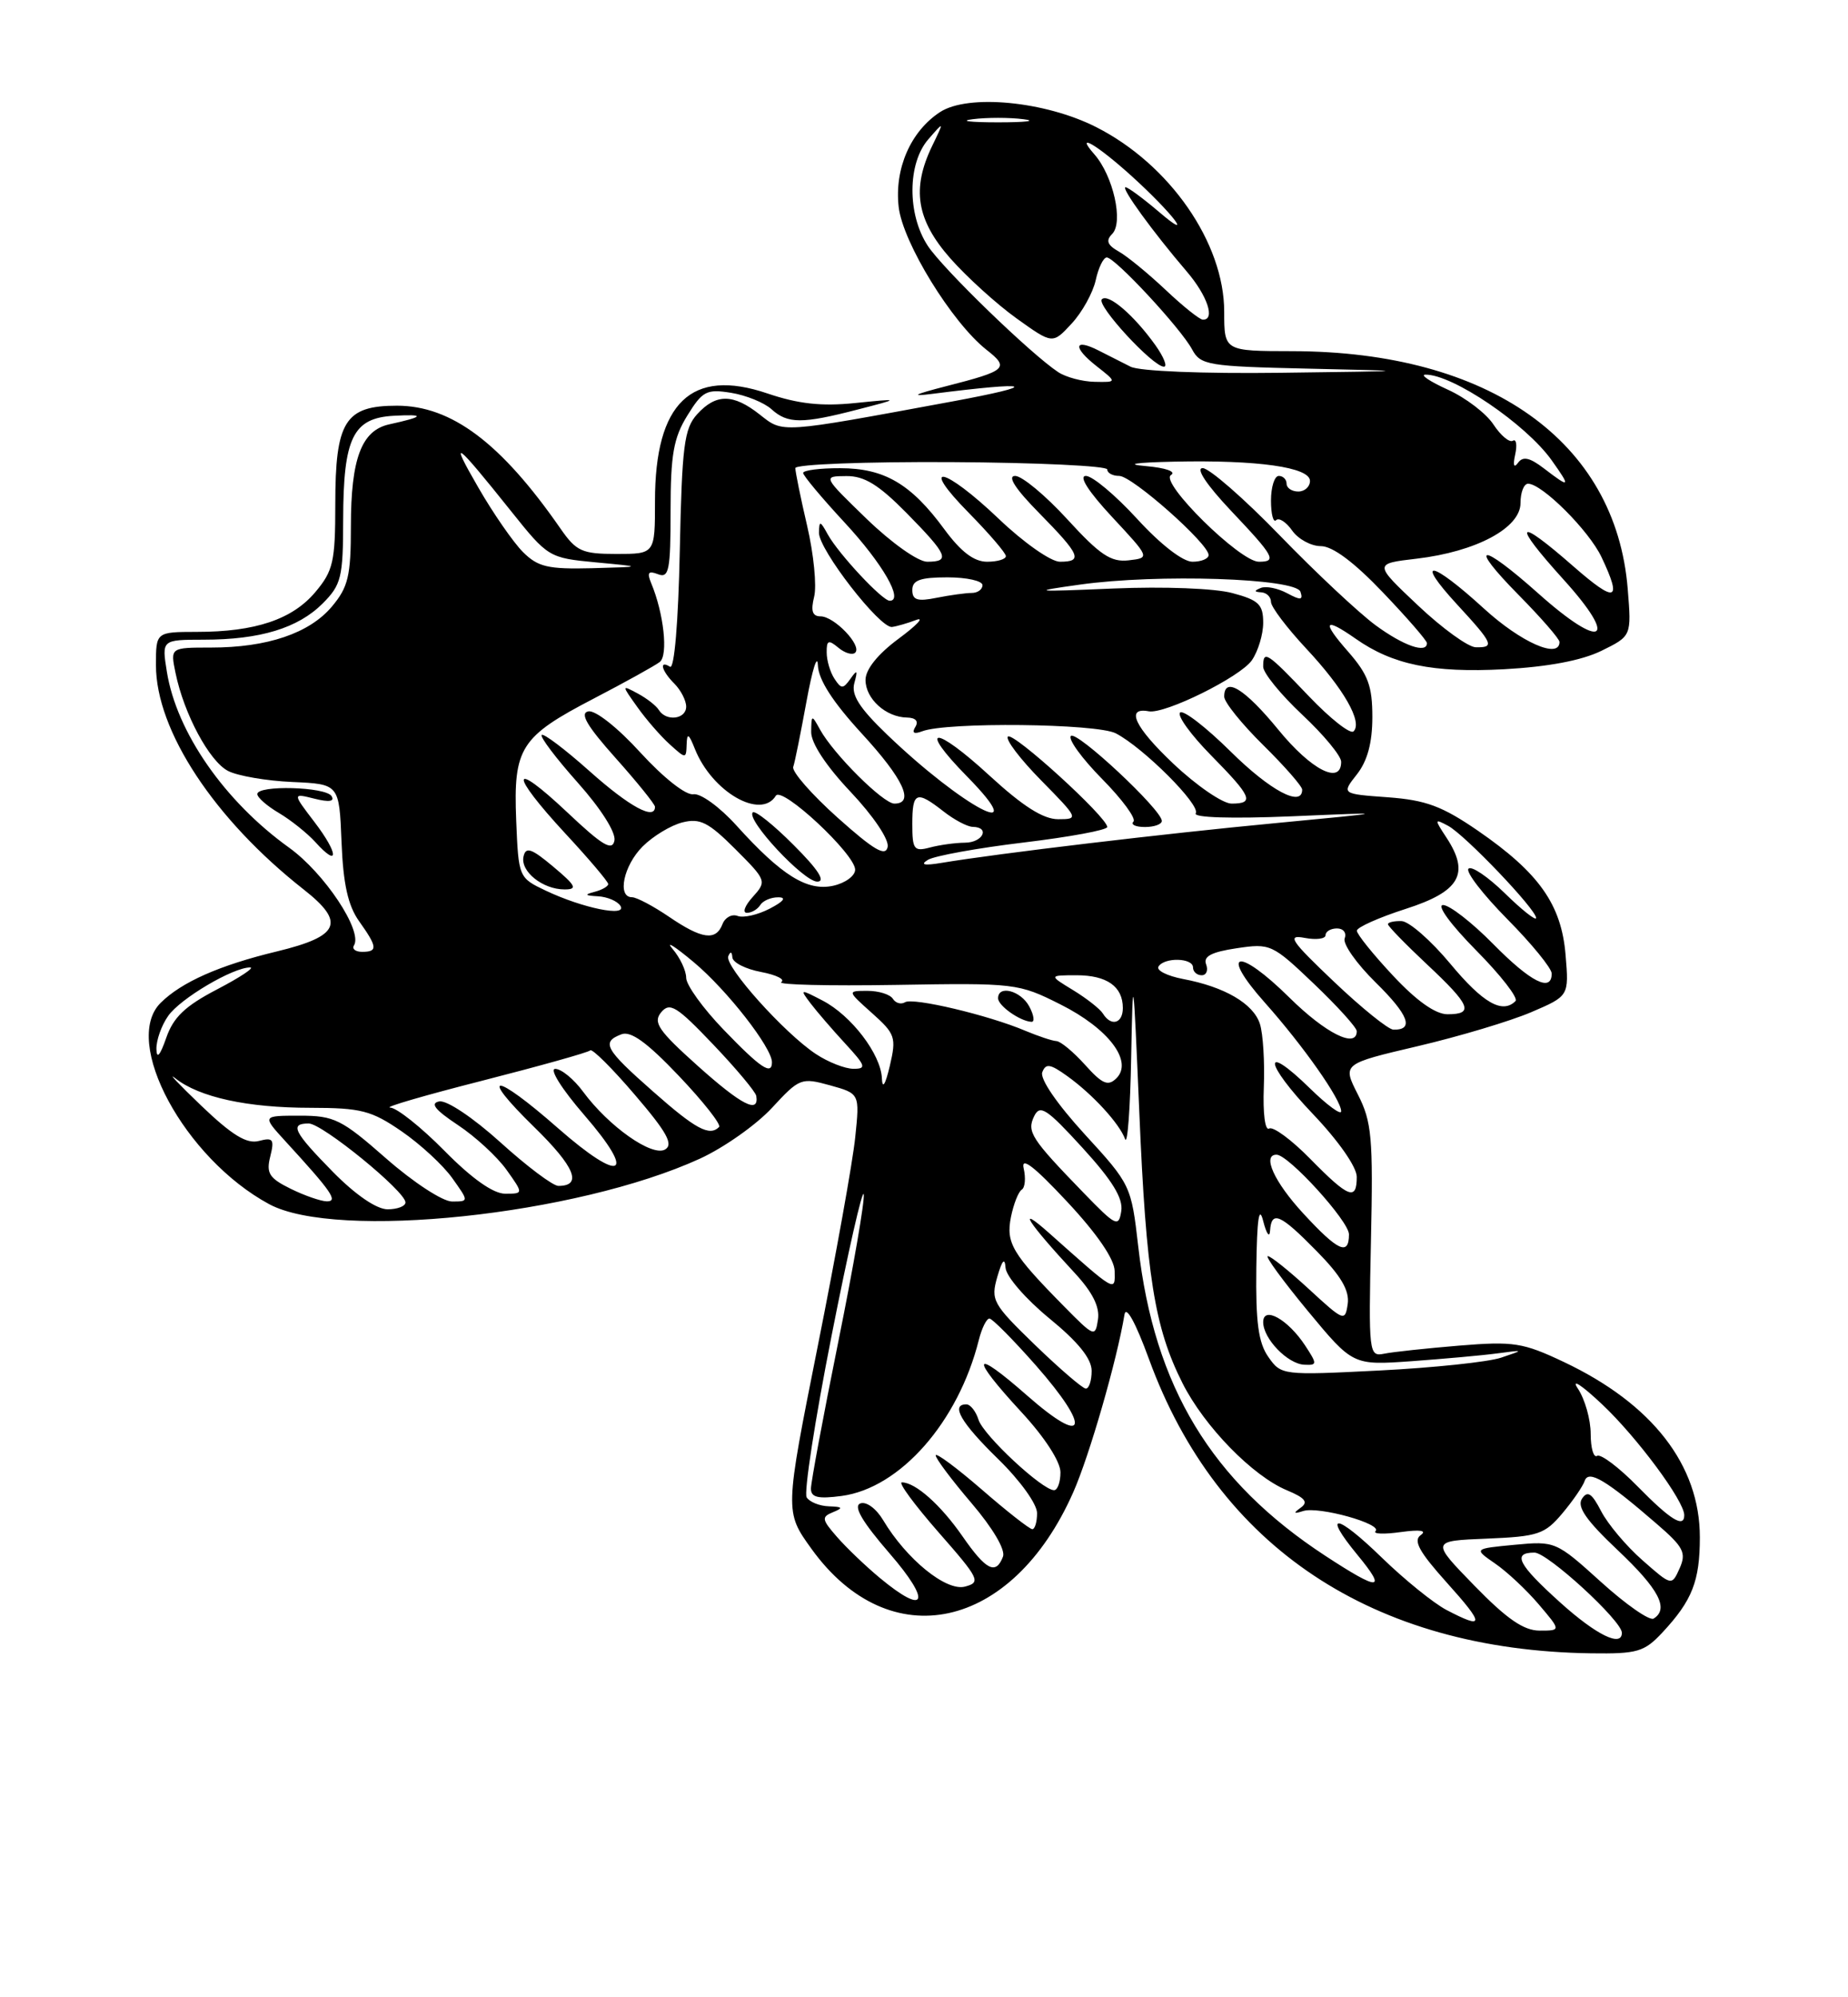 <?xml version="1.0" encoding="UTF-8" standalone="no"?>
<!DOCTYPE svg PUBLIC "-//W3C//DTD SVG 1.1//EN" "http://www.w3.org/Graphics/SVG/1.1/DTD/svg11.dtd" >
<svg xmlns="http://www.w3.org/2000/svg" xmlns:xlink="http://www.w3.org/1999/xlink" version="1.1" viewBox="0 0 237 256">
 <g >
 <path fill="currentColor"
d=" M 213.19 209.25 C 217.02 205.14 218.00 202.66 218.00 197.03 C 218.00 187.79 211.91 179.94 200.56 174.57 C 195.32 172.09 194.12 171.90 187.15 172.47 C 182.94 172.82 178.60 173.28 177.50 173.51 C 175.56 173.90 175.51 173.47 175.82 159.06 C 176.11 145.79 175.93 143.78 174.14 140.28 C 172.15 136.36 172.15 136.36 181.82 134.09 C 187.15 132.84 193.69 130.88 196.36 129.74 C 201.22 127.66 201.22 127.66 200.78 122.40 C 200.25 115.94 197.38 111.88 189.56 106.49 C 184.95 103.32 182.86 102.55 177.99 102.19 C 172.04 101.76 172.04 101.76 174.02 99.25 C 175.37 97.53 176.00 95.20 176.00 91.90 C 176.00 87.92 175.45 86.45 172.90 83.53 C 169.46 79.62 169.80 79.03 173.85 81.86 C 178.60 85.20 183.76 86.26 192.87 85.78 C 198.53 85.47 202.83 84.66 205.37 83.42 C 209.24 81.52 209.24 81.52 208.75 75.49 C 207.23 56.57 190.99 45.06 165.75 45.01 C 157.00 45.00 157.00 45.00 157.00 39.96 C 157.00 31.14 150.02 21.07 140.58 16.29 C 134.03 12.97 124.14 12.02 120.55 14.37 C 116.78 16.84 114.70 21.62 115.25 26.51 C 115.76 31.07 122.08 41.34 126.51 44.83 C 129.49 47.17 129.13 47.51 121.34 49.50 C 117.22 50.56 116.68 50.85 119.50 50.49 C 132.51 48.83 133.74 49.31 122.00 51.48 C 99.85 55.57 100.48 55.53 97.43 53.13 C 94.02 50.44 91.82 50.44 89.40 53.10 C 87.74 54.94 87.46 57.14 87.18 70.62 C 86.99 79.77 86.48 85.80 85.93 85.46 C 84.47 84.55 84.84 85.99 86.50 87.64 C 87.32 88.47 88.00 89.79 88.00 90.57 C 88.00 92.19 85.44 92.51 84.50 91.01 C 84.17 90.46 82.95 89.51 81.79 88.89 C 79.70 87.77 79.70 87.77 81.74 90.63 C 82.86 92.21 84.73 94.36 85.89 95.40 C 87.96 97.28 88.00 97.28 88.06 95.40 C 88.11 93.89 88.33 94.01 89.12 96.00 C 91.32 101.50 97.58 105.11 99.50 101.99 C 100.28 100.73 109.67 109.48 109.67 111.47 C 109.67 112.26 108.40 113.19 106.85 113.53 C 103.52 114.26 100.24 112.22 94.44 105.80 C 92.30 103.43 89.84 101.65 88.92 101.80 C 87.97 101.96 85.11 99.71 82.14 96.47 C 79.24 93.28 76.34 90.99 75.45 91.18 C 74.32 91.41 75.26 93.03 78.95 97.16 C 81.73 100.27 84.00 103.09 84.00 103.41 C 84.00 105.18 80.74 103.41 75.65 98.88 C 72.49 96.06 69.71 93.96 69.47 94.20 C 69.23 94.44 71.31 97.19 74.09 100.31 C 77.07 103.65 79.01 106.71 78.80 107.74 C 78.52 109.13 77.25 108.37 72.73 104.10 C 65.43 97.23 65.28 99.03 72.50 106.83 C 75.53 110.09 78.00 113.01 78.00 113.31 C 78.00 113.61 77.21 114.06 76.25 114.31 C 74.90 114.66 75.00 114.79 76.69 114.88 C 77.90 114.95 79.19 115.50 79.57 116.11 C 80.47 117.57 74.72 116.40 70.00 114.16 C 66.52 112.51 66.50 112.46 66.20 105.14 C 65.83 95.84 66.73 94.43 76.16 89.53 C 80.20 87.43 84.00 85.32 84.61 84.85 C 85.72 83.99 85.13 78.60 83.51 74.74 C 82.95 73.38 83.15 73.12 84.39 73.60 C 85.79 74.14 86.00 73.10 86.00 65.48 C 86.00 58.28 86.38 56.12 88.15 53.26 C 90.09 50.12 90.62 49.84 93.77 50.35 C 95.68 50.66 98.02 51.61 98.95 52.46 C 101.02 54.33 102.87 54.34 110.00 52.49 C 115.50 51.07 115.50 51.07 109.65 51.66 C 105.35 52.10 102.37 51.77 98.42 50.43 C 88.67 47.12 84.00 51.59 84.00 64.23 C 84.00 71.00 84.00 71.00 79.07 71.00 C 74.63 71.00 73.91 70.67 71.88 67.75 C 64.26 56.77 57.91 52.00 50.91 52.00 C 44.24 52.00 43.00 53.99 43.00 64.65 C 43.00 71.99 42.73 73.17 40.44 75.89 C 37.49 79.39 32.75 80.99 25.25 80.99 C 20.00 81.00 20.00 81.00 20.00 85.25 C 20.00 93.65 27.48 105.00 38.95 114.01 C 44.34 118.24 43.58 120.00 35.50 121.95 C 28.14 123.72 23.26 125.89 20.59 128.55 C 15.60 133.54 23.65 148.46 34.50 154.33 C 43.12 159.00 73.95 155.75 89.76 148.51 C 92.84 147.10 96.99 144.17 99.00 142.00 C 102.52 138.19 102.76 138.09 106.45 139.11 C 110.26 140.17 110.26 140.17 109.68 145.77 C 109.37 148.85 107.20 160.91 104.87 172.56 C 100.64 193.76 100.64 193.76 104.07 198.52 C 114.08 212.41 129.80 209.01 137.64 191.27 C 139.71 186.60 143.25 174.33 144.21 168.50 C 144.41 167.28 145.64 169.51 147.36 174.22 C 156.16 198.30 176.06 211.52 204.06 211.91 C 209.99 211.99 210.87 211.73 213.19 209.25 Z  M 70.96 111.09 C 68.16 108.74 67.43 108.49 67.14 109.78 C 66.71 111.69 69.60 114.00 72.40 114.00 C 74.10 114.00 73.87 113.53 70.96 111.09 Z  M 101.77 108.30 C 99.19 105.71 96.83 103.83 96.54 104.13 C 95.64 105.03 103.06 113.00 104.81 113.00 C 105.93 113.00 104.93 111.45 101.77 108.30 Z  M 200.11 205.41 C 194.69 200.53 193.89 199.00 196.79 199.00 C 198.47 199.00 208.00 207.74 208.00 209.28 C 208.00 211.17 204.73 209.57 200.11 205.41 Z  M 189.10 203.25 C 183.50 197.50 183.50 197.50 190.70 197.21 C 197.25 196.94 198.11 196.65 200.35 193.99 C 201.70 192.39 203.00 190.50 203.23 189.81 C 203.72 188.35 205.98 189.70 212.46 195.31 C 215.92 198.29 216.29 199.02 215.41 201.01 C 214.39 203.28 214.39 203.28 210.65 199.99 C 208.58 198.18 206.20 195.35 205.35 193.71 C 204.14 191.37 203.60 191.02 202.88 192.10 C 202.21 193.13 203.44 194.89 207.49 198.71 C 212.76 203.69 214.08 206.21 212.07 207.46 C 211.56 207.77 208.52 205.66 205.32 202.76 C 199.57 197.56 199.44 197.51 194.24 198.00 C 188.99 198.50 188.99 198.50 191.74 200.40 C 193.26 201.44 195.78 203.80 197.35 205.65 C 200.20 209.00 200.20 209.00 197.45 209.00 C 195.41 209.00 193.24 207.50 189.10 203.25 Z  M 185.50 206.35 C 183.85 205.48 180.15 202.49 177.27 199.70 C 171.37 193.96 169.50 193.73 174.10 199.31 C 177.92 203.94 176.93 203.97 169.98 199.42 C 155.35 189.86 148.03 177.77 145.98 159.80 C 145.08 151.97 145.02 151.82 139.10 145.37 C 135.57 141.51 133.34 138.27 133.67 137.43 C 134.11 136.27 134.68 136.35 136.85 137.91 C 140.11 140.24 143.56 144.00 144.29 146.00 C 144.60 146.82 144.95 142.10 145.07 135.50 C 145.29 124.09 145.34 124.43 146.11 142.50 C 146.99 163.49 148.06 170.16 151.65 177.28 C 154.46 182.85 160.66 189.20 165.06 191.02 C 167.38 191.99 167.81 192.53 166.82 193.24 C 165.82 193.96 165.90 194.06 167.14 193.67 C 169.13 193.04 177.34 195.33 176.41 196.25 C 176.05 196.62 177.50 196.67 179.63 196.37 C 182.13 196.03 183.04 196.16 182.20 196.76 C 181.21 197.46 182.01 198.91 185.54 202.84 C 190.43 208.27 190.42 208.92 185.50 206.35 Z  M 112.84 202.25 C 111.02 200.74 108.55 198.38 107.35 197.00 C 105.38 194.75 105.33 194.43 106.83 193.82 C 108.18 193.27 108.08 193.13 106.31 193.07 C 105.10 193.03 103.82 192.51 103.45 191.92 C 103.08 191.32 104.51 182.02 106.64 171.24 C 108.76 160.47 110.62 152.30 110.77 153.08 C 110.92 153.86 109.46 162.34 107.52 171.92 C 105.58 181.50 104.00 190.00 104.00 190.80 C 104.00 191.93 104.91 192.14 107.94 191.74 C 115.44 190.73 122.89 182.27 125.53 171.75 C 125.91 170.24 126.52 169.00 126.89 169.00 C 127.25 169.00 129.94 171.71 132.85 175.01 C 140.01 183.15 139.33 185.55 131.75 178.89 C 124.67 172.67 124.29 173.74 131.00 181.00 C 133.98 184.22 136.00 187.34 136.00 188.71 C 136.00 189.97 135.63 191.00 135.18 191.00 C 133.67 191.00 126.12 183.97 125.49 181.97 C 125.15 180.89 124.45 180.00 123.93 180.00 C 121.87 180.00 123.25 182.37 128.00 187.00 C 130.81 189.74 133.00 192.77 133.00 193.94 C 133.00 195.07 132.72 196.00 132.39 196.00 C 132.05 196.00 129.12 193.71 125.89 190.90 C 122.65 188.10 120.00 186.14 120.00 186.54 C 120.00 186.95 122.07 189.71 124.60 192.67 C 127.33 195.87 128.97 198.65 128.63 199.52 C 127.72 201.90 126.46 201.27 123.45 196.93 C 120.65 192.89 117.40 190.00 115.66 190.00 C 115.16 190.00 117.28 192.87 120.36 196.39 C 125.62 202.38 125.83 202.81 123.75 203.36 C 121.34 203.99 116.25 199.85 113.26 194.84 C 112.37 193.35 111.09 192.41 110.33 192.70 C 109.41 193.06 110.57 195.04 114.09 199.11 C 119.52 205.37 118.79 207.19 112.84 202.25 Z  M 210.04 190.54 C 207.64 188.09 205.29 186.32 204.83 186.60 C 204.38 186.89 204.00 185.62 204.00 183.78 C 204.00 181.95 203.26 179.33 202.35 177.97 C 201.44 176.61 202.85 177.53 205.47 180.00 C 209.94 184.21 216.00 192.38 216.00 194.20 C 216.00 195.90 214.25 194.83 210.04 190.54 Z  M 132.74 172.39 C 127.31 167.13 127.04 166.65 127.90 163.66 C 128.53 161.50 128.86 161.13 128.96 162.50 C 129.04 163.61 131.54 166.49 134.55 168.96 C 138.27 172.00 140.00 174.14 140.00 175.71 C 140.00 176.97 139.66 177.99 139.25 177.98 C 138.84 177.97 135.91 175.45 132.74 172.39 Z  M 162.66 173.92 C 161.38 172.10 161.03 169.46 161.12 162.53 C 161.20 156.23 161.47 154.41 162.00 156.50 C 162.42 158.15 162.82 158.71 162.88 157.75 C 163.06 155.10 164.18 155.59 168.88 160.38 C 171.98 163.53 173.08 165.41 172.84 167.13 C 172.51 169.42 172.34 169.35 167.89 165.25 C 165.35 162.91 162.97 161.00 162.59 161.00 C 162.22 161.00 164.52 164.15 167.70 168.00 C 173.50 175.00 173.50 175.00 181.00 174.47 C 185.12 174.17 190.07 173.73 192.00 173.47 C 195.50 173.01 195.50 173.01 192.50 174.02 C 190.85 174.57 183.83 175.31 176.91 175.66 C 164.47 176.29 164.30 176.27 162.66 173.92 Z  M 167.38 172.46 C 165.18 169.11 162.00 167.33 162.00 169.46 C 162.00 171.58 165.13 174.82 167.27 174.92 C 168.94 175.00 168.95 174.85 167.38 172.46 Z  M 136.48 167.46 C 129.80 160.69 128.99 159.32 129.65 155.99 C 129.99 154.32 130.61 152.74 131.04 152.48 C 131.46 152.21 131.57 150.99 131.28 149.75 C 130.92 148.19 132.61 149.48 136.83 154.00 C 140.68 158.11 142.92 161.38 142.95 162.90 C 143.01 165.63 143.19 165.74 134.53 158.03 C 130.22 154.21 131.80 156.66 137.80 163.13 C 140.11 165.62 141.06 167.50 140.81 169.13 C 140.47 171.42 140.32 171.36 136.48 167.46 Z  M 167.13 155.52 C 163.41 151.49 161.83 148.00 163.71 148.00 C 165.25 148.00 173.00 156.52 173.00 158.21 C 173.00 161.01 171.59 160.36 167.13 155.52 Z  M 138.97 152.89 C 132.22 145.93 131.66 145.06 132.63 143.06 C 133.38 141.53 134.23 142.09 138.82 147.11 C 142.65 151.30 144.05 153.58 143.80 155.22 C 143.47 157.34 143.13 157.18 138.97 152.89 Z  M 42.71 150.22 C 37.65 145.07 37.11 144.00 39.59 144.00 C 41.33 144.00 52.00 152.70 52.00 154.12 C 52.00 154.60 50.97 155.00 49.71 155.00 C 48.30 155.00 45.61 153.16 42.71 150.22 Z  M 37.26 152.36 C 34.52 151.01 34.12 150.37 34.66 148.23 C 35.21 146.02 35.02 145.76 33.20 146.24 C 31.64 146.65 29.76 145.50 25.80 141.71 C 22.89 138.92 21.40 137.35 22.50 138.22 C 25.56 140.64 31.74 141.99 39.82 141.99 C 46.31 142.00 47.63 142.34 51.50 145.00 C 53.90 146.65 56.83 149.35 58.00 151.00 C 60.14 154.00 60.14 154.00 57.97 154.00 C 56.77 154.00 53.01 151.54 49.54 148.50 C 43.80 143.46 42.88 143.00 38.44 143.00 C 33.61 143.00 33.61 143.00 36.58 146.25 C 42.56 152.77 43.41 154.00 41.90 153.98 C 41.13 153.96 39.04 153.24 37.26 152.36 Z  M 57.00 147.50 C 54.01 144.47 50.88 141.98 50.03 141.96 C 49.19 141.93 54.52 140.38 61.87 138.51 C 69.22 136.63 75.45 134.89 75.70 134.63 C 75.95 134.38 78.53 136.94 81.43 140.34 C 85.53 145.12 86.39 146.68 85.30 147.33 C 83.65 148.31 78.09 144.40 74.79 139.94 C 73.60 138.32 71.99 137.00 71.21 137.00 C 70.42 137.00 72.04 139.58 74.93 142.92 C 81.74 150.78 79.74 151.77 71.55 144.59 C 63.37 137.40 61.20 137.33 68.53 144.48 C 73.73 149.56 74.73 152.00 71.61 152.00 C 70.91 152.00 67.57 149.49 64.18 146.42 C 60.68 143.26 57.29 140.99 56.33 141.17 C 55.12 141.41 55.79 142.25 58.71 144.19 C 60.95 145.67 63.76 148.26 64.96 149.94 C 67.14 153.00 67.14 153.00 64.78 153.00 C 63.26 153.00 60.52 151.07 57.00 147.50 Z  M 168.04 148.54 C 165.64 146.09 163.26 144.34 162.76 144.65 C 162.24 144.97 161.95 142.68 162.08 139.36 C 162.21 136.13 161.98 132.48 161.58 131.24 C 160.75 128.64 157.05 126.48 151.72 125.48 C 149.69 125.09 148.27 124.38 148.57 123.89 C 149.32 122.67 153.00 122.76 153.00 124.00 C 153.00 124.55 153.50 125.00 154.11 125.00 C 154.72 125.00 154.97 124.37 154.68 123.60 C 154.29 122.59 155.36 122.02 158.59 121.54 C 162.92 120.89 163.17 121.01 168.52 126.11 C 171.53 128.98 174.00 131.71 174.00 132.17 C 174.00 134.44 170.02 132.46 165.38 127.88 C 158.75 121.33 156.27 121.84 162.23 128.53 C 167.16 134.07 172.00 140.95 172.00 142.44 C 172.00 142.97 170.21 141.66 168.02 139.52 C 161.80 133.44 162.10 136.21 168.38 142.79 C 171.65 146.22 174.00 149.58 174.00 150.84 C 174.00 153.95 172.96 153.55 168.04 148.54 Z  M 83.75 139.90 C 77.57 134.46 77.08 133.57 79.69 132.57 C 80.90 132.10 82.98 133.61 87.07 137.91 C 90.20 141.20 92.52 144.15 92.22 144.45 C 90.99 145.68 89.23 144.74 83.75 139.90 Z  M 89.51 136.64 C 84.43 132.09 83.72 131.05 84.79 129.75 C 85.90 128.42 86.78 128.96 91.45 133.86 C 94.41 136.96 96.90 139.94 96.99 140.47 C 97.37 142.81 95.10 141.64 89.51 136.64 Z  M 113.10 138.21 C 112.97 135.12 109.18 130.16 105.50 128.25 C 102.60 126.74 102.55 126.75 103.95 128.60 C 104.74 129.64 106.74 131.96 108.39 133.75 C 111.03 136.61 111.16 137.00 109.45 136.99 C 108.38 136.99 106.21 136.14 104.64 135.10 C 100.59 132.43 92.88 123.82 93.40 122.56 C 93.67 121.91 93.87 121.97 93.92 122.70 C 93.96 123.37 95.62 124.21 97.60 124.58 C 99.58 124.96 100.74 125.54 100.19 125.88 C 99.64 126.22 106.23 126.38 114.84 126.24 C 130.20 125.98 130.61 126.03 136.00 128.74 C 142.18 131.84 145.36 136.05 143.17 138.21 C 142.10 139.26 141.37 138.95 139.17 136.50 C 137.69 134.85 136.03 133.47 135.49 133.44 C 134.94 133.41 133.15 132.81 131.50 132.12 C 126.80 130.12 117.09 127.82 116.07 128.46 C 115.56 128.77 114.86 128.58 114.51 128.02 C 114.16 127.46 112.70 127.00 111.26 127.00 C 108.64 127.00 108.64 127.00 111.83 129.85 C 114.82 132.52 114.97 132.96 114.12 136.60 C 113.54 139.06 113.16 139.65 113.10 138.21 Z  M 132.00 129.00 C 130.91 126.97 128.00 126.21 128.00 127.95 C 128.00 128.91 130.84 130.91 132.29 130.97 C 132.72 130.99 132.59 130.10 132.00 129.00 Z  M 92.82 132.00 C 90.17 129.26 88.00 126.25 88.00 125.33 C 88.00 124.41 87.21 122.74 86.25 121.62 C 85.29 120.50 86.53 121.28 89.00 123.35 C 93.24 126.90 99.00 134.28 99.00 136.15 C 99.00 137.88 97.52 136.88 92.82 132.00 Z  M 20.06 134.47 C 20.03 133.36 20.70 131.44 21.57 130.21 C 23.12 127.99 29.87 124.00 32.07 124.00 C 32.71 124.00 30.81 125.26 27.86 126.80 C 23.73 128.95 22.23 130.38 21.31 133.05 C 20.53 135.29 20.09 135.79 20.06 134.47 Z  M 171.06 125.81 C 165.53 120.56 165.00 119.77 167.31 120.21 C 168.79 120.49 170.00 120.34 170.00 119.86 C 170.00 119.39 170.66 119.00 171.47 119.00 C 172.28 119.00 172.72 119.57 172.45 120.27 C 172.18 120.97 173.97 123.52 176.44 125.94 C 180.66 130.09 181.40 132.04 178.69 131.97 C 178.04 131.95 174.60 129.18 171.06 125.81 Z  M 141.45 129.92 C 141.08 129.32 139.37 127.98 137.64 126.92 C 134.50 125.01 134.50 125.01 138.05 125.00 C 141.96 125.00 144.00 126.44 144.00 129.20 C 144.00 131.19 142.50 131.61 141.45 129.92 Z  M 178.64 125.04 C 176.09 122.32 174.01 119.73 174.01 119.29 C 174.02 118.86 176.84 117.60 180.26 116.50 C 187.23 114.27 188.54 111.99 185.51 107.37 C 183.93 104.97 183.94 104.90 185.72 105.85 C 187.88 107.01 197.00 116.55 197.00 117.66 C 197.00 118.07 195.21 116.66 193.02 114.52 C 190.83 112.38 188.72 110.95 188.33 111.34 C 187.93 111.73 190.18 114.64 193.31 117.81 C 196.44 120.97 199.00 124.11 199.00 124.78 C 199.00 127.24 196.31 125.88 191.50 121.00 C 188.79 118.25 185.90 116.00 185.07 116.00 C 184.21 116.00 186.05 118.51 189.31 121.81 C 192.47 125.00 194.74 127.92 194.36 128.31 C 192.68 129.99 190.19 128.57 186.00 123.53 C 183.53 120.56 180.71 118.09 179.75 118.06 C 178.79 118.03 178.00 118.21 178.00 118.46 C 178.00 118.71 180.25 121.02 183.00 123.60 C 188.59 128.83 189.08 130.00 185.64 130.00 C 184.09 130.00 181.66 128.28 178.64 125.04 Z  M 45.40 121.17 C 46.54 119.32 41.60 111.90 37.08 108.65 C 28.80 102.71 22.64 93.84 21.40 86.10 C 20.74 82.00 20.74 82.00 26.12 81.99 C 33.36 81.99 38.22 80.51 41.38 77.35 C 43.77 74.95 44.00 74.03 44.01 66.61 C 44.03 56.09 45.27 53.57 50.52 53.29 C 54.61 53.07 54.43 53.40 49.92 54.39 C 46.36 55.17 45.00 58.78 45.00 67.47 C 45.00 73.83 44.66 75.25 42.56 77.75 C 39.68 81.17 34.28 83.00 27.05 83.00 C 21.84 83.00 21.84 83.00 22.51 86.25 C 23.59 91.51 26.85 97.59 29.26 98.82 C 30.49 99.45 34.20 100.09 37.50 100.23 C 43.50 100.50 43.50 100.50 43.80 107.91 C 44.01 113.31 44.63 116.07 46.05 118.07 C 48.41 121.38 48.47 122.00 46.44 122.00 C 45.58 122.00 45.11 121.62 45.40 121.17 Z  M 40.35 105.39 C 37.50 101.66 37.50 101.66 40.33 102.37 C 42.20 102.84 42.95 102.73 42.52 102.04 C 41.78 100.84 33.00 100.60 33.00 101.78 C 33.00 102.22 34.25 103.31 35.78 104.21 C 37.30 105.11 39.40 106.79 40.44 107.93 C 43.50 111.32 43.44 109.44 40.35 105.39 Z  M 85.79 117.50 C 83.76 116.12 81.63 115.00 81.05 115.00 C 79.12 115.00 79.97 110.94 82.41 108.50 C 83.74 107.17 86.04 105.78 87.52 105.41 C 89.77 104.84 90.86 105.39 94.29 108.82 C 98.31 112.84 98.35 112.95 96.54 114.96 C 95.52 116.08 95.18 117.00 95.79 117.00 C 96.39 117.00 97.16 116.55 97.50 116.00 C 97.84 115.45 98.88 115.00 99.81 115.01 C 100.90 115.01 100.52 115.53 98.72 116.46 C 97.19 117.26 95.34 117.68 94.60 117.40 C 93.86 117.12 92.99 117.59 92.66 118.44 C 91.82 120.63 90.03 120.39 85.79 117.50 Z  M 119.00 110.21 C 119.83 109.70 125.34 108.70 131.25 107.99 C 137.16 107.28 142.00 106.39 142.00 106.00 C 142.00 104.75 129.92 93.75 129.26 94.41 C 128.91 94.76 130.83 97.29 133.52 100.02 C 138.33 104.91 138.37 105.00 135.70 105.00 C 133.79 105.00 131.18 103.34 126.91 99.42 C 119.81 92.89 117.59 92.97 124.02 99.52 C 132.63 108.29 123.51 103.51 113.75 94.14 C 110.20 90.73 109.14 89.06 109.57 87.54 C 110.02 85.89 109.93 85.78 109.07 87.00 C 108.12 88.33 107.89 88.33 107.02 87.00 C 106.47 86.17 106.02 84.66 106.02 83.63 C 106.00 82.06 106.25 81.96 107.52 83.02 C 108.36 83.72 109.33 84.00 109.68 83.65 C 110.58 82.75 106.99 79.00 105.24 79.00 C 104.18 79.00 103.96 78.31 104.41 76.49 C 104.76 75.12 104.36 71.04 103.52 67.43 C 102.68 63.83 102.00 60.48 102.00 60.00 C 102.00 59.51 111.00 59.17 122.00 59.23 C 133.00 59.29 142.00 59.72 142.00 60.17 C 142.00 60.63 142.69 61.00 143.54 61.00 C 145.19 61.00 155.00 69.68 155.00 71.14 C 155.00 71.61 154.07 72.00 152.93 72.00 C 151.69 72.00 148.83 69.78 145.83 66.50 C 143.06 63.48 140.11 61.00 139.26 61.00 C 138.31 61.00 139.57 62.98 142.61 66.25 C 147.50 71.50 147.50 71.50 144.74 71.82 C 142.48 72.08 141.06 71.13 136.89 66.57 C 134.09 63.51 131.07 61.00 130.19 61.00 C 129.14 61.00 130.22 62.67 133.29 65.78 C 138.55 71.13 138.92 72.00 135.93 72.00 C 134.78 72.00 131.28 69.55 128.09 66.50 C 121.01 59.76 117.74 59.14 124.29 65.78 C 126.88 68.42 129.00 70.89 129.00 71.28 C 129.00 71.68 127.91 72.00 126.59 72.00 C 124.91 72.00 123.24 70.73 121.11 67.84 C 116.84 62.02 113.41 60.01 107.75 60.01 C 105.14 60.00 103.00 60.28 103.00 60.62 C 103.00 60.96 105.41 63.84 108.36 67.02 C 113.21 72.26 115.94 77.00 114.10 77.00 C 113.15 77.00 107.54 70.99 106.16 68.50 C 105.19 66.73 105.06 66.70 105.03 68.28 C 104.99 70.43 112.85 80.56 114.40 80.36 C 115.00 80.28 116.40 79.88 117.50 79.46 C 118.60 79.05 117.59 80.13 115.25 81.86 C 112.56 83.85 111.00 85.80 111.00 87.15 C 111.00 89.56 113.60 91.92 116.31 91.97 C 117.43 91.99 117.84 92.44 117.39 93.17 C 116.91 93.95 117.21 94.13 118.27 93.73 C 121.42 92.52 140.62 92.73 143.09 93.99 C 146.63 95.82 154.00 103.18 153.35 104.25 C 153.01 104.80 157.95 104.95 165.64 104.63 C 178.50 104.08 178.50 104.08 163.50 105.51 C 149.41 106.84 127.96 109.39 120.73 110.60 C 118.51 110.97 117.97 110.84 119.00 110.21 Z  M 149.00 105.22 C 149.00 103.80 138.07 93.60 137.34 94.33 C 136.94 94.72 138.74 97.20 141.33 99.83 C 143.93 102.46 145.74 104.93 145.36 105.31 C 144.98 105.69 145.64 106.00 146.83 106.00 C 148.03 106.00 149.00 105.65 149.00 105.22 Z  M 107.43 104.81 C 104.10 101.83 101.53 98.90 101.73 98.30 C 101.94 97.69 102.70 93.89 103.44 89.85 C 104.18 85.81 104.83 83.74 104.89 85.26 C 104.96 87.12 106.79 89.96 110.50 94.00 C 115.86 99.82 117.34 103.00 114.70 103.00 C 113.27 103.00 106.89 96.65 105.16 93.50 C 104.10 91.57 104.06 91.58 104.03 93.81 C 104.01 95.24 105.93 98.16 109.09 101.50 C 111.99 104.57 114.03 107.59 113.84 108.55 C 113.58 109.84 112.10 108.98 107.43 104.81 Z  M 117.00 105.62 C 117.00 101.49 117.52 101.28 121.00 104.00 C 122.38 105.08 124.06 105.97 124.75 105.98 C 127.02 106.02 126.05 108.00 123.75 108.01 C 122.51 108.02 120.49 108.30 119.25 108.63 C 117.22 109.17 117.00 108.88 117.00 105.62 Z  M 150.46 97.87 C 145.51 93.19 144.30 90.60 147.33 91.17 C 149.40 91.55 159.03 86.79 160.54 84.64 C 161.34 83.49 162.00 81.32 162.00 79.82 C 162.00 77.47 161.43 76.92 158.06 76.02 C 155.81 75.41 149.29 75.16 142.81 75.43 C 132.40 75.87 132.06 75.83 138.50 74.93 C 148.44 73.53 166.21 74.11 166.78 75.85 C 167.14 76.93 166.81 76.97 165.06 76.03 C 163.87 75.39 162.35 75.09 161.69 75.36 C 160.81 75.72 160.82 75.86 161.75 75.92 C 162.44 75.96 163.00 76.52 163.00 77.15 C 163.00 77.78 165.03 80.46 167.50 83.11 C 172.33 88.27 174.78 92.55 173.59 93.74 C 173.19 94.15 170.61 92.12 167.86 89.24 C 162.43 83.55 162.00 83.27 162.00 85.46 C 162.00 86.26 164.25 89.02 167.00 91.60 C 169.75 94.17 172.00 96.89 172.00 97.64 C 172.00 100.65 168.17 98.70 163.96 93.55 C 159.63 88.26 157.00 86.65 157.00 89.29 C 157.00 90.00 159.25 92.79 162.00 95.50 C 164.75 98.21 167.00 100.78 167.00 101.21 C 167.00 103.53 162.88 101.33 157.81 96.31 C 154.64 93.18 151.73 90.94 151.34 91.33 C 150.94 91.72 152.73 94.19 155.31 96.81 C 160.55 102.13 160.92 103.00 157.94 103.00 C 156.81 103.00 153.44 100.69 150.46 97.87 Z  M 176.40 80.13 C 174.26 78.55 168.73 73.38 164.13 68.63 C 159.53 63.88 155.07 60.00 154.24 60.00 C 153.31 60.00 154.74 62.14 157.85 65.44 C 163.44 71.34 163.80 72.00 161.44 72.00 C 159.02 72.00 148.68 61.81 150.17 60.89 C 150.88 60.45 149.53 59.97 146.95 59.74 C 144.18 59.50 145.57 59.28 150.61 59.17 C 161.31 58.94 168.00 59.89 168.00 61.64 C 168.00 62.39 167.32 63.00 166.50 63.00 C 165.68 63.00 165.00 62.55 165.00 62.00 C 165.00 61.45 164.55 61.00 164.00 61.00 C 163.45 61.00 163.00 62.42 163.00 64.17 C 163.00 65.91 163.30 67.04 163.66 66.67 C 164.02 66.31 164.95 66.91 165.72 68.01 C 166.49 69.10 168.14 70.00 169.40 70.00 C 170.90 70.00 173.66 72.06 177.35 75.93 C 180.46 79.18 183.00 82.11 183.00 82.43 C 183.00 83.82 179.99 82.77 176.40 80.13 Z  M 181.84 77.59 C 176.18 72.25 176.18 72.25 181.66 71.61 C 189.32 70.71 195.00 67.67 195.00 64.48 C 195.00 63.12 195.43 62.00 195.97 62.00 C 197.76 62.00 203.77 67.99 205.39 71.41 C 208.08 77.09 207.24 77.36 201.77 72.58 C 194.40 66.13 193.83 66.89 200.49 74.25 C 207.70 82.20 205.54 83.43 197.29 76.07 C 189.82 69.41 188.14 69.55 194.78 76.28 C 197.65 79.19 200.00 81.89 200.00 82.28 C 200.00 84.52 195.06 82.34 190.31 78.00 C 183.51 71.79 181.32 71.45 186.87 77.48 C 191.51 82.51 191.73 83.02 189.25 82.96 C 188.29 82.94 184.95 80.53 181.84 77.59 Z  M 117.00 75.62 C 117.00 74.37 118.01 74.00 121.50 74.00 C 123.97 74.00 126.00 74.45 126.00 75.00 C 126.00 75.55 125.38 76.00 124.62 76.00 C 123.87 76.00 121.84 76.28 120.12 76.62 C 117.65 77.12 117.00 76.91 117.00 75.62 Z  M 67.06 70.75 C 65.83 69.51 63.25 65.80 61.35 62.50 C 57.54 55.92 58.31 56.47 65.53 65.50 C 70.27 71.43 70.40 71.51 76.41 72.08 C 82.50 72.65 82.50 72.65 75.91 72.83 C 70.27 72.97 68.99 72.67 67.06 70.75 Z  M 111.16 66.52 C 105.50 61.04 105.50 61.04 108.54 61.02 C 110.86 61.00 112.69 62.13 116.29 65.78 C 121.56 71.14 121.92 72.00 118.91 72.00 C 117.74 72.00 114.35 69.60 111.16 66.52 Z  M 198.02 60.05 C 196.18 58.64 195.31 58.45 194.68 59.32 C 194.15 60.05 194.01 59.65 194.32 58.25 C 194.59 57.01 194.45 56.22 194.02 56.49 C 193.58 56.76 192.46 55.82 191.53 54.41 C 190.60 52.99 187.97 50.98 185.67 49.94 C 183.38 48.90 182.08 48.03 182.80 48.02 C 186.26 47.96 195.70 54.36 199.00 59.00 C 201.49 62.50 201.37 62.62 198.02 60.05 Z  M 135.70 47.69 C 132.19 45.37 120.92 34.46 118.98 31.50 C 116.34 27.47 116.37 20.95 119.05 17.86 C 121.10 15.50 121.10 15.50 119.55 18.70 C 116.89 24.20 117.53 28.18 121.87 33.11 C 124.00 35.52 127.83 38.99 130.37 40.81 C 134.99 44.12 134.99 44.12 137.43 41.48 C 138.78 40.03 140.16 37.53 140.52 35.92 C 140.87 34.31 141.51 33.00 141.94 33.00 C 143.00 33.00 151.44 42.09 152.88 44.78 C 153.97 46.81 154.89 46.96 167.77 47.25 C 181.50 47.56 181.50 47.56 164.24 47.78 C 154.24 47.91 146.14 47.58 144.99 47.00 C 143.89 46.45 142.06 45.52 140.90 44.93 C 137.74 43.32 137.54 44.49 140.58 46.89 C 143.27 49.00 143.27 49.00 140.38 48.94 C 138.80 48.91 136.69 48.35 135.70 47.69 Z  M 148.18 44.25 C 145.43 40.40 142.11 37.55 141.31 38.36 C 140.57 39.10 147.85 47.00 149.27 47.00 C 149.75 47.00 149.25 45.76 148.18 44.25 Z  M 149.48 37.15 C 147.27 35.07 144.57 32.85 143.48 32.24 C 142.01 31.41 141.79 30.83 142.63 29.99 C 144.11 28.49 142.77 22.53 140.34 19.77 C 137.75 16.83 140.69 18.55 145.12 22.56 C 150.32 27.27 153.29 31.13 148.72 27.23 C 146.63 25.45 144.67 24.00 144.35 24.00 C 143.69 24.00 147.90 29.79 152.18 34.78 C 154.85 37.89 155.90 41.03 154.25 40.97 C 153.84 40.96 151.69 39.24 149.48 37.15 Z  M 124.75 15.28 C 126.54 15.05 129.46 15.05 131.25 15.28 C 133.04 15.50 131.57 15.68 128.00 15.68 C 124.42 15.68 122.96 15.50 124.75 15.28 Z "/>
</g>
</svg>